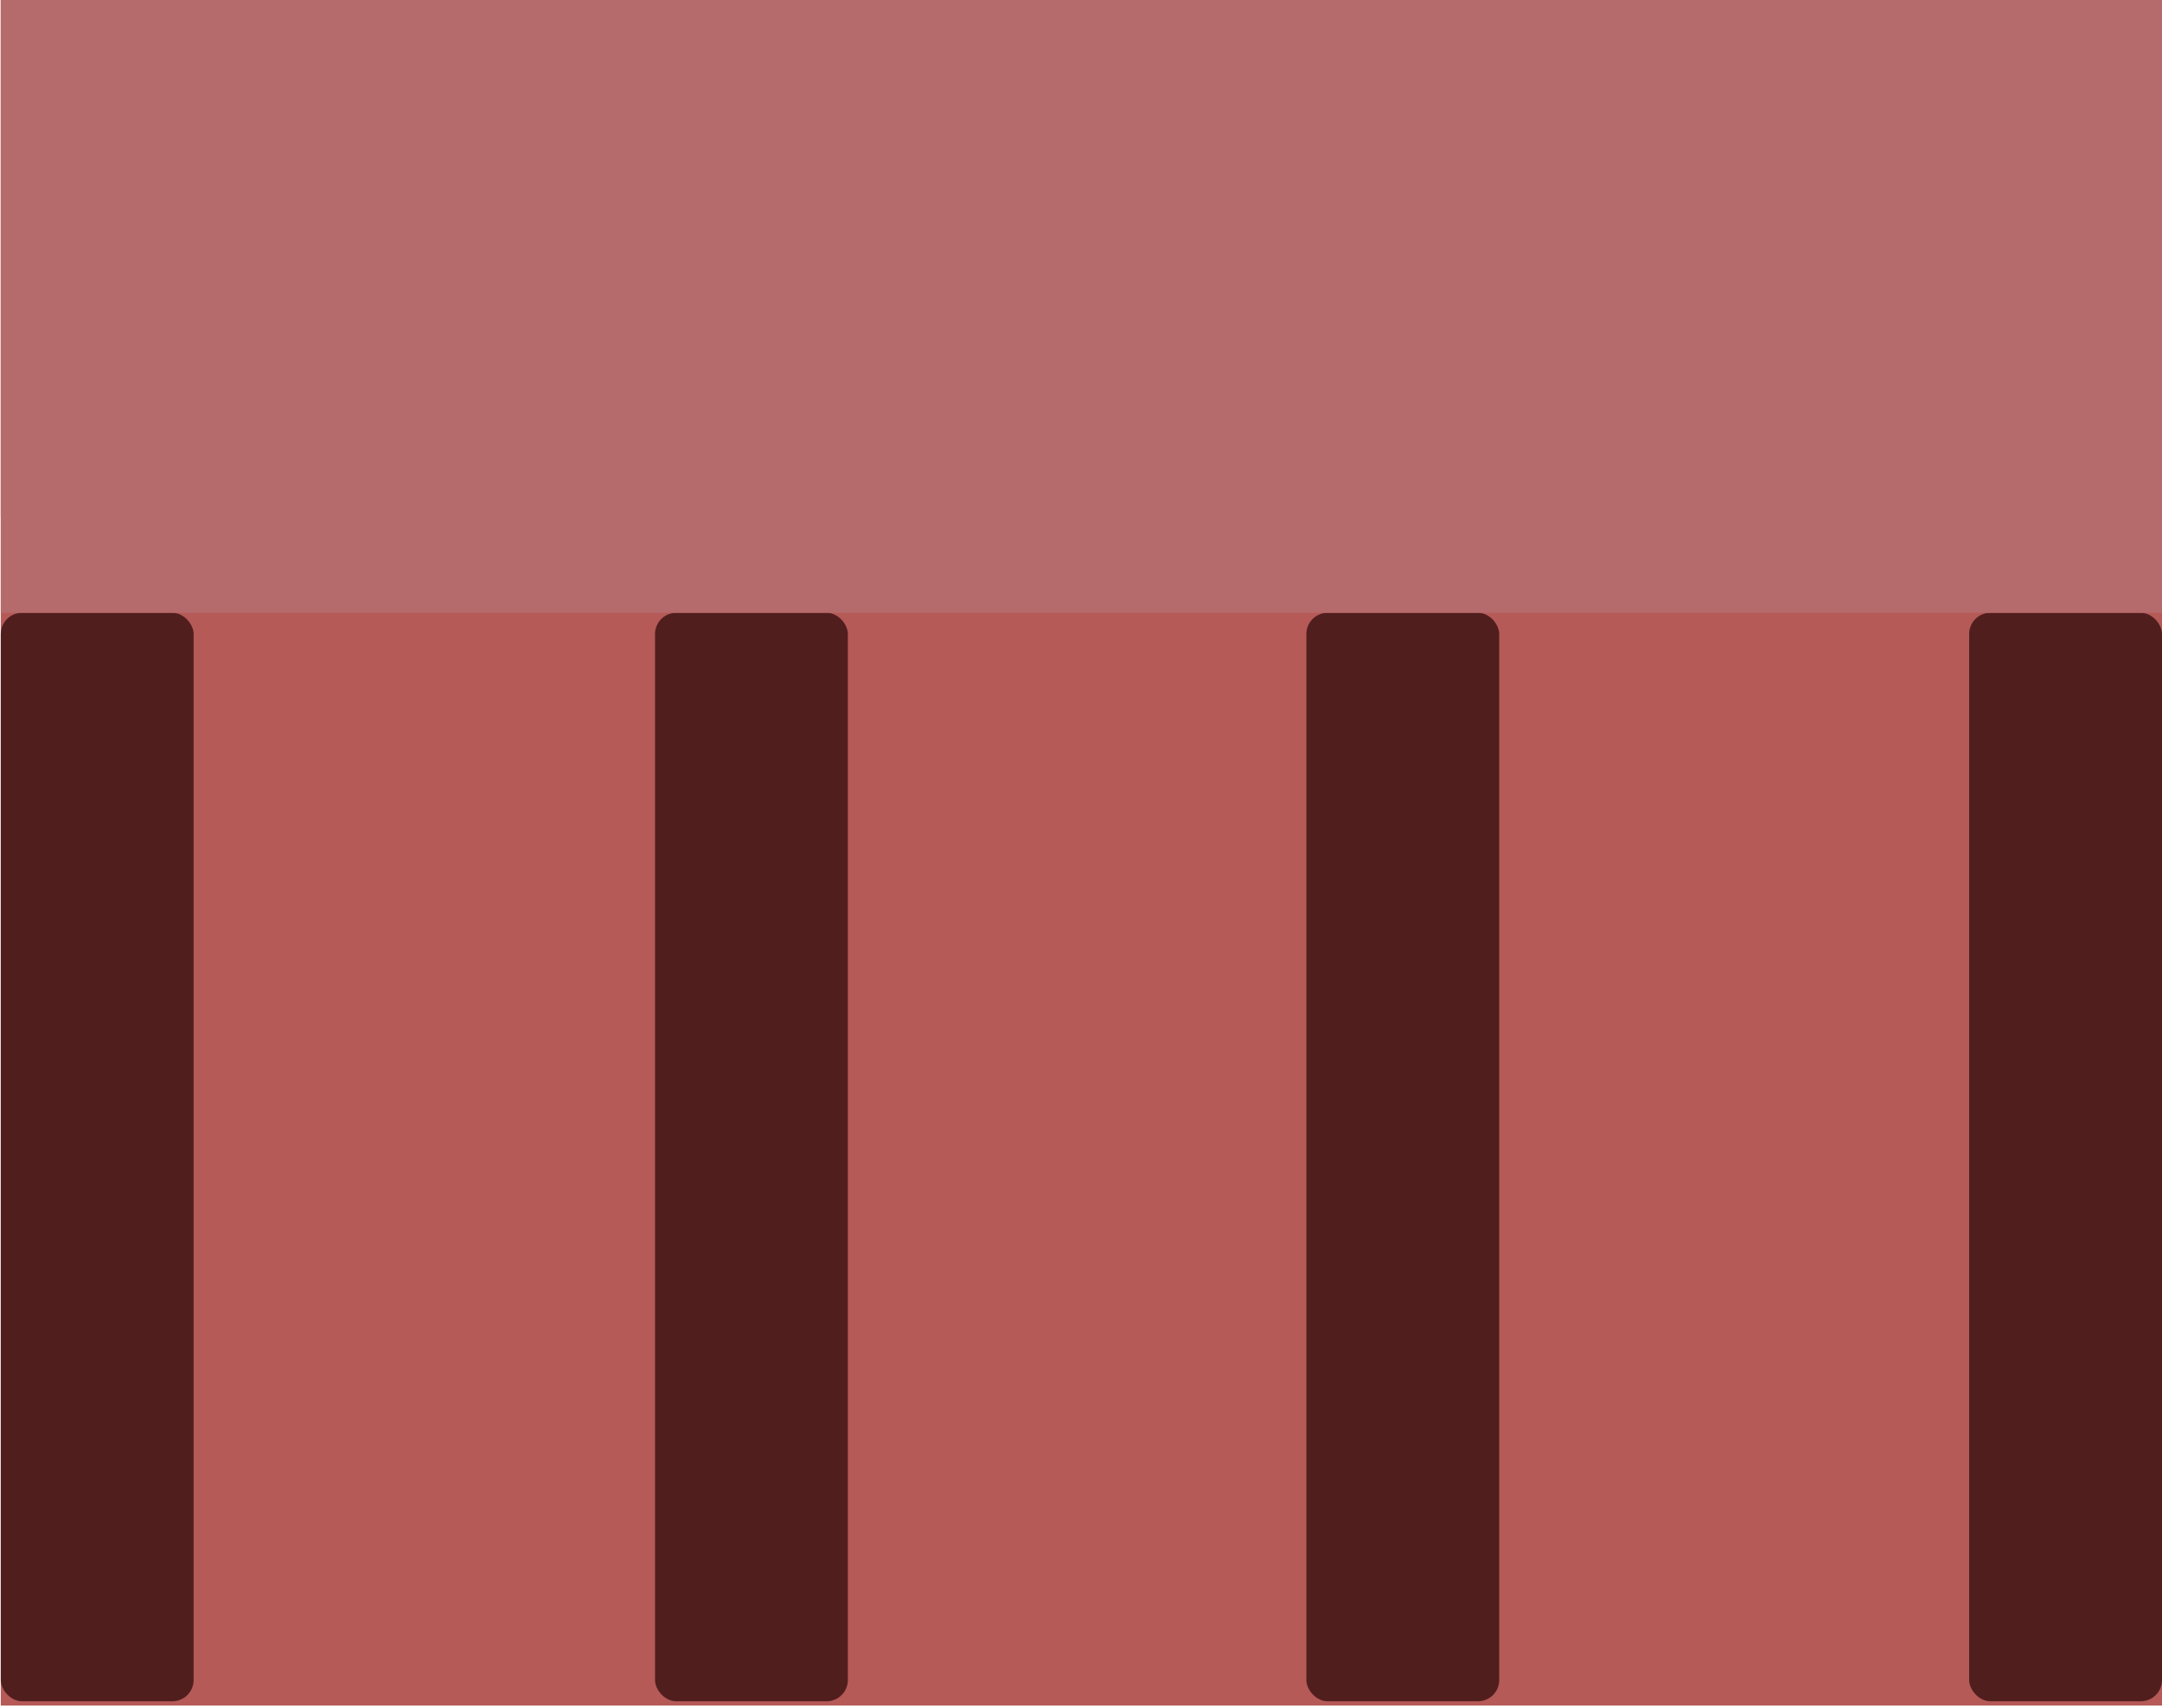 <?xml version="1.0" encoding="UTF-8"?><svg id="Capa_1" xmlns="http://www.w3.org/2000/svg" viewBox="0 0 471 372"><rect x=".17" width="470.83" height="371.56" fill="#b55a57"/><rect x=".17" width="470.83" height="112.65" fill="#b55a57"/><rect x="142.7" y="133.5" width="42.01" height="237.12" rx="4.62" ry="4.62" fill="#511e1e"/><rect x="284.6" y="133.5" width="42.01" height="237.12" rx="4.62" ry="4.62" fill="#511e1e"/><rect x="428.99" y="133.5" width="42.01" height="237.12" rx="4.62" ry="4.62" fill="#511e1e"/><rect x=".17" y="133.5" width="42.01" height="237.12" rx="4.62" ry="4.62" fill="#511e1e"/><rect x=".17" width="470.83" height="133.5" fill="#b56b6b"/></svg>